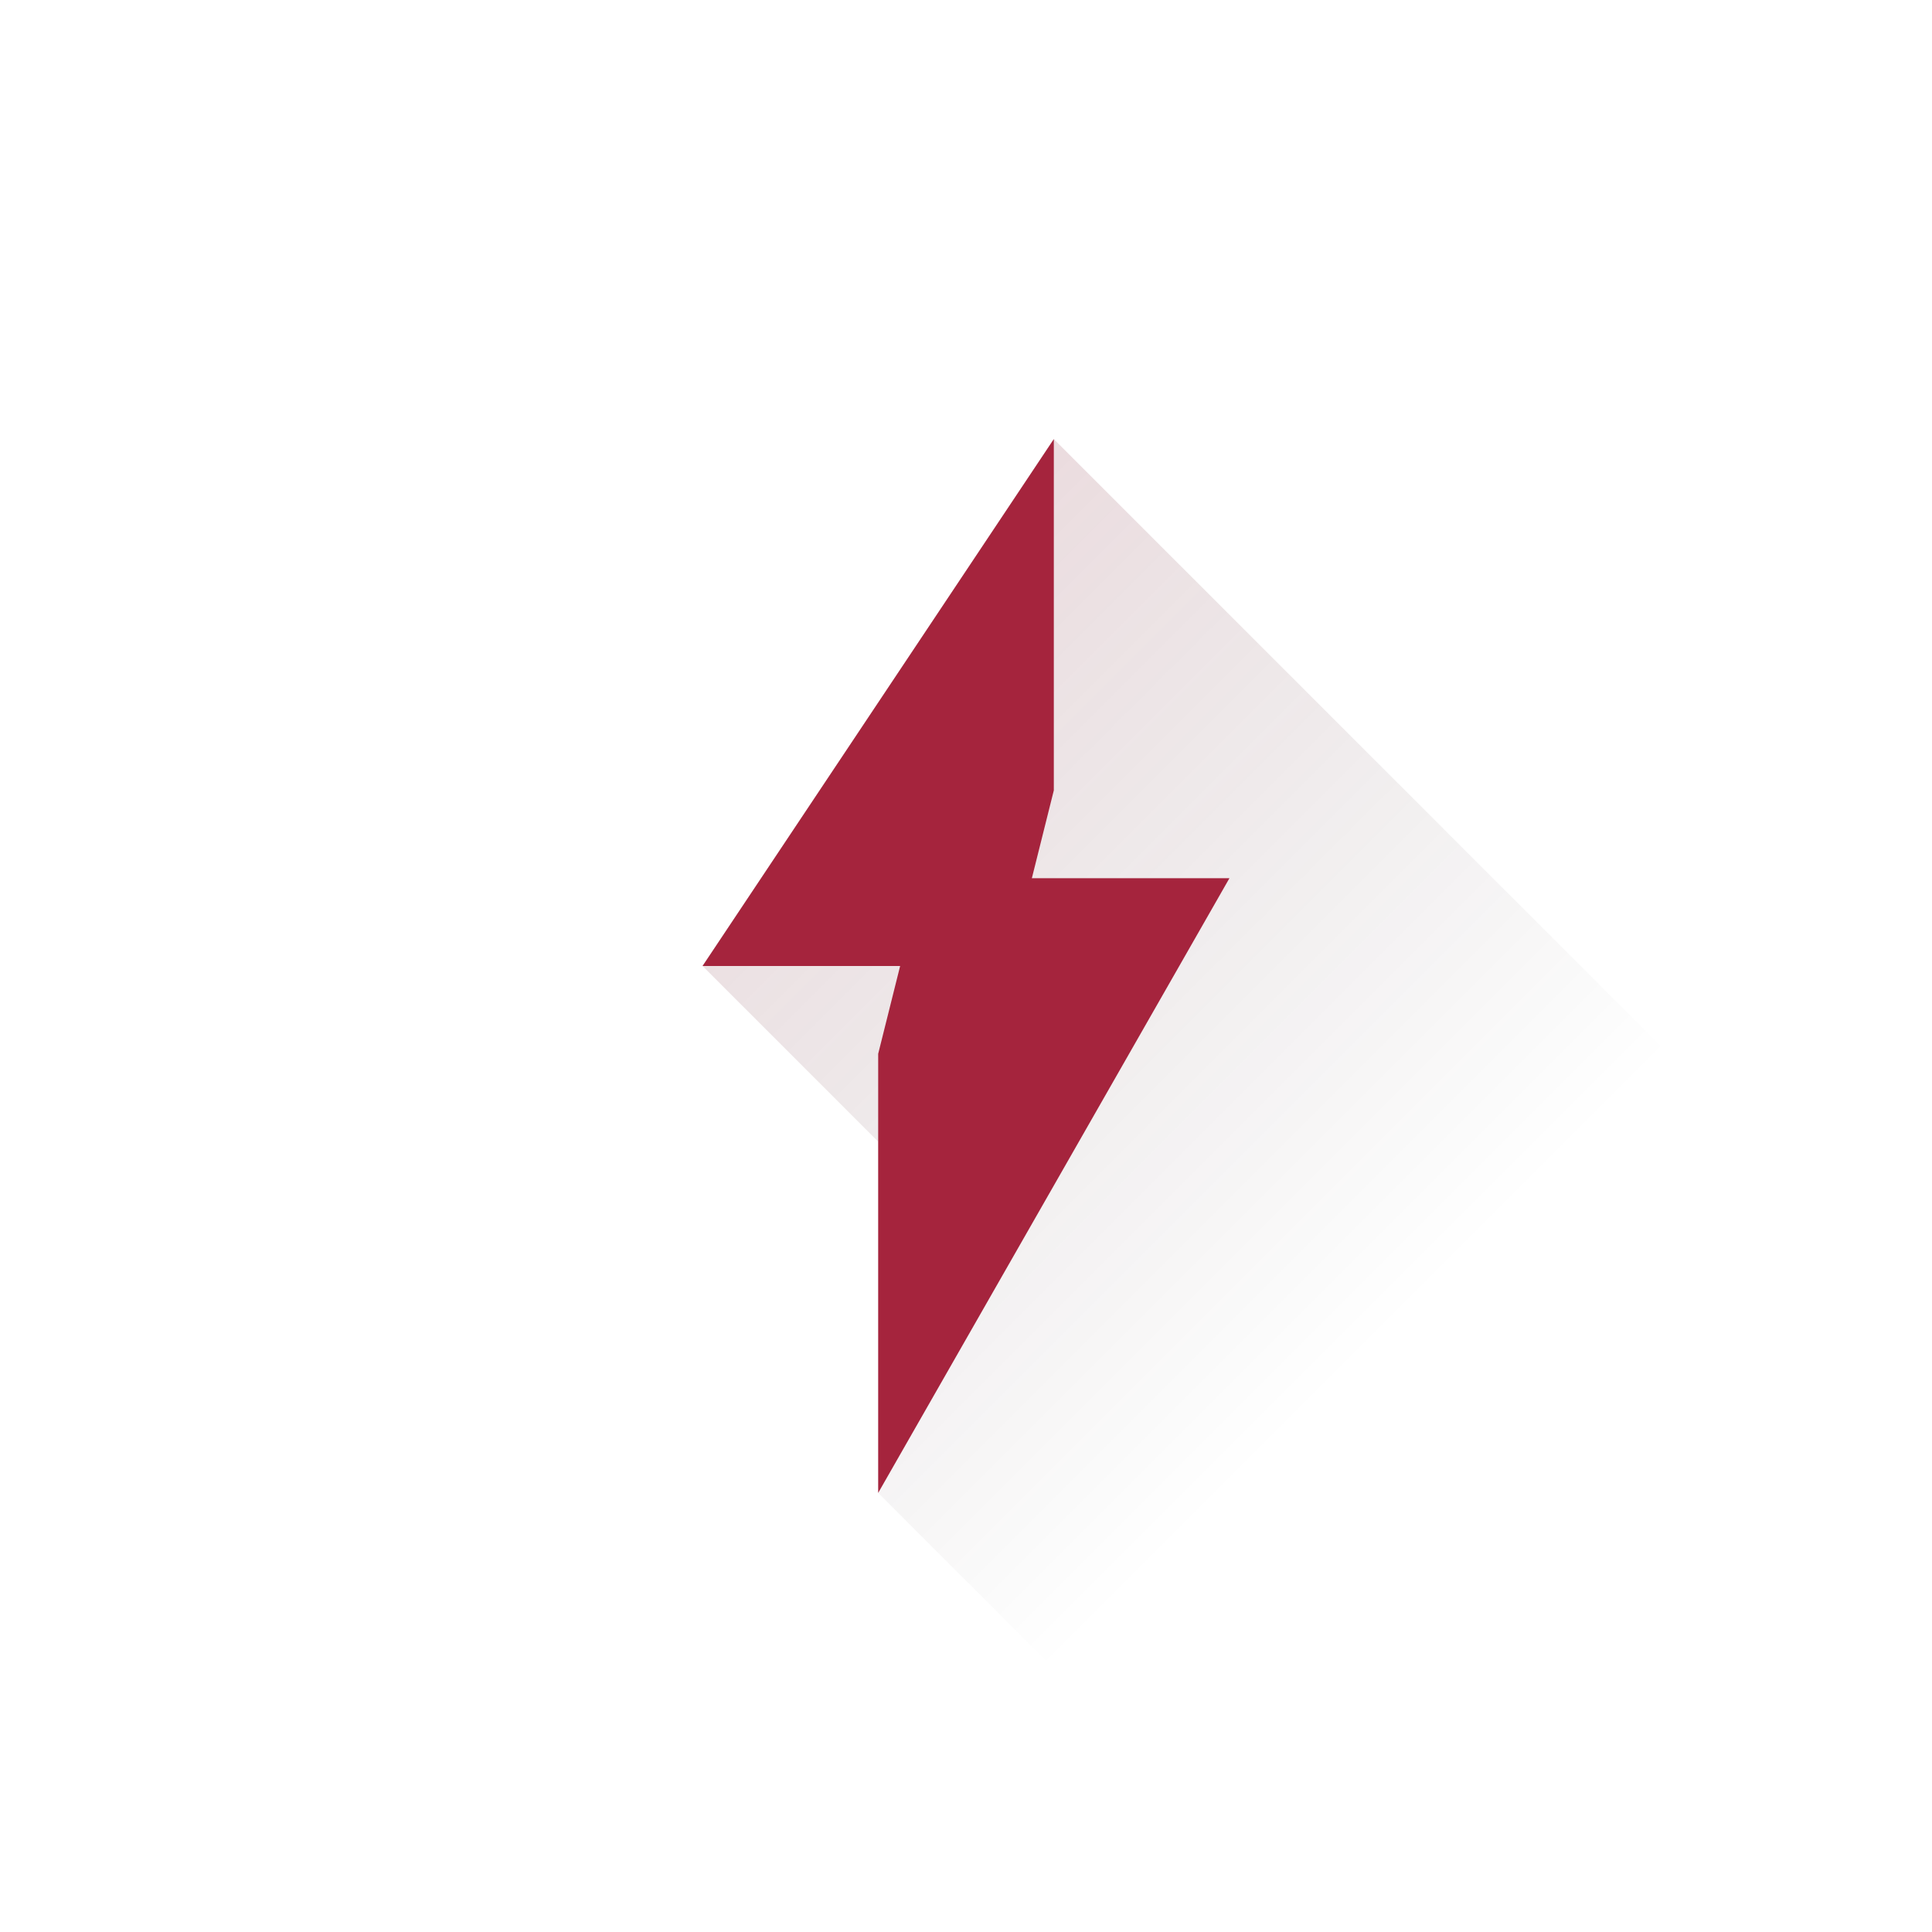 <svg height="22" width="22" xmlns="http://www.w3.org/2000/svg" xmlns:xlink="http://www.w3.org/1999/xlink">
	<linearGradient id="a" gradientTransform="matrix(.643 0 0 .643 -246.51 -330.87)" gradientUnits="userSpaceOnUse" x2="0" y1="545.798" y2="517.798">
		<stop offset="0" stop-color="#363a4f" stop-opacity="0"/>
		<stop offset="1" stop-color="#363a4f" stop-opacity="0"/>
	</linearGradient>
	<linearGradient id="b" gradientUnits="userSpaceOnUse" x1="6.5" x2="15.5" y1="6.5" y2="15.5">
		<stop offset="0" stop-color="#A5243D"/>
		<stop offset="1" stop-opacity="0"/>
	</linearGradient>
	<linearGradient id="c" gradientUnits="userSpaceOnUse" x1="11" x2="11" y1="17" y2="5">
		<stop offset="0" stop-color="#A5243D"/>
		<stop offset="1" stop-color="#A5243D"/>
	</linearGradient>
	<rect fill="url(#a)" height="18" rx="9" stroke-width=".643" width="18" x="2" y="2"/>
	<path d="m12 5-4 6 2 2v4l3 3h7v-7z" fill="url(#b)" fill-rule="evenodd" opacity=".2" stroke-width=".643"/>
	<path d="m12 5v4l-.25 1h2.25l-4 7v-5l.25-1h-2.25z" fill="url(#c)"/>
</svg>
